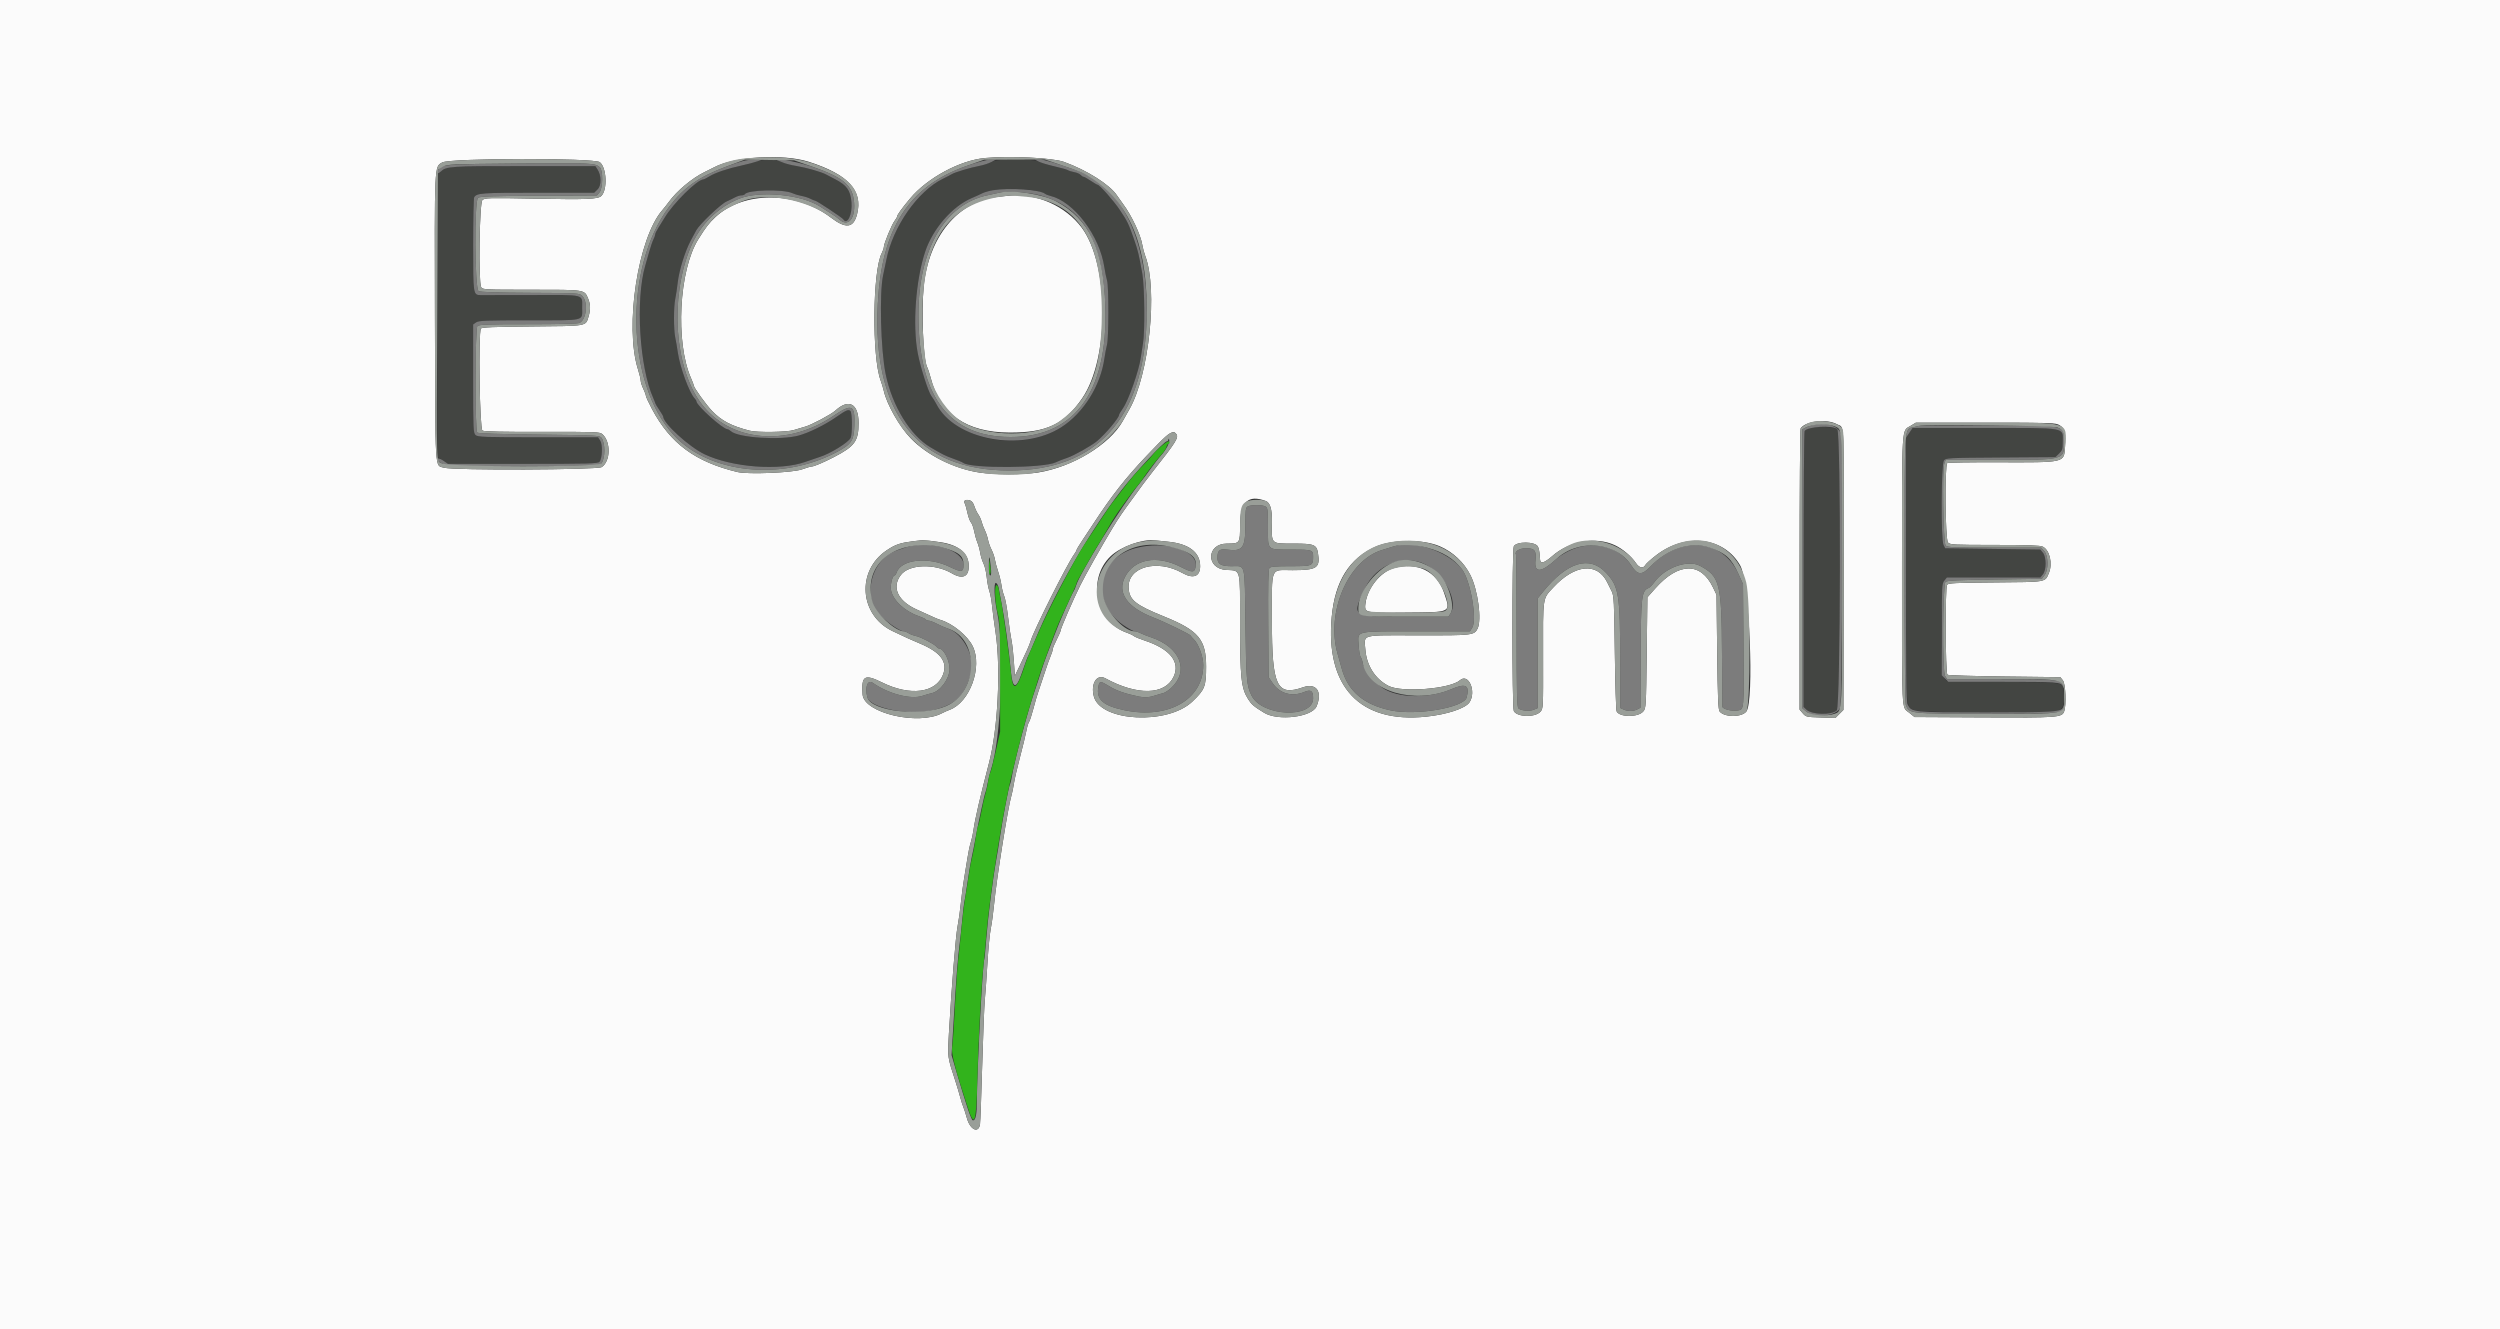 <svg id="svg" xmlns="http://www.w3.org/2000/svg" xmlns:xlink="http://www.w3.org/1999/xlink" width="400" height="212.65" viewBox="0, 0, 400,212.65"><rect x="0" y="0" width="400" height="212.65" fill="#333333" stroke="none"/><g id="svgg"><path id="path0" d="M121.128 25.819 C 120.673 25.989,119.572 26.285,118.683 26.477 C 116.451 26.959,114.450 27.632,113.508 28.216 C 113.071 28.487,112.636 28.708,112.540 28.708 C 111.574 28.708,107.699 32.542,106.326 34.856 C 106.034 35.349,105.579 36.085,105.316 36.493 C 105.053 36.900,104.837 37.349,104.837 37.490 C 104.836 37.631,104.713 37.985,104.563 38.278 C 104.413 38.570,104.115 39.431,103.901 40.191 C 103.687 40.952,103.386 42.004,103.233 42.531 C 101.652 47.975,102.317 58.801,104.536 63.722 C 104.702 64.090,104.838 64.444,104.838 64.508 C 104.838 64.573,105.125 65.051,105.476 65.570 C 105.827 66.090,106.114 66.577,106.114 66.653 C 106.114 67.722,110.240 71.490,112.706 72.673 C 117.114 74.788,124.765 75.366,128.879 73.894 C 129.750 73.582,130.750 73.240,131.100 73.134 C 132.820 72.614,135.843 70.740,136.114 70.027 C 136.393 69.292,136.361 66.058,136.072 65.769 C 135.759 65.456,135.410 65.603,133.793 66.729 C 131.989 67.984,129.458 69.232,127.787 69.688 C 124.897 70.478,118.109 70.046,116.951 68.999 C 116.762 68.827,116.518 68.684,116.411 68.681 C 115.641 68.657,111.430 64.877,111.430 64.210 C 111.430 64.116,111.307 63.912,111.156 63.758 C 110.292 62.872,108.786 58.762,108.445 56.361 C 108.337 55.596,108.155 54.540,108.041 54.014 C 107.775 52.788,107.773 49.089,108.037 47.847 C 108.149 47.321,108.329 46.124,108.437 45.189 C 108.661 43.244,109.607 40.190,110.501 38.523 C 110.837 37.897,111.245 37.138,111.408 36.835 C 111.909 35.903,115.320 32.654,116.217 32.254 C 116.684 32.045,117.319 31.736,117.630 31.567 C 117.940 31.398,118.389 31.260,118.627 31.260 C 118.866 31.260,119.113 31.175,119.177 31.072 C 119.613 30.366,125.301 30.240,126.777 30.904 C 127.167 31.079,127.840 31.282,128.274 31.356 C 128.708 31.429,129.330 31.628,129.656 31.798 C 129.983 31.969,130.331 32.109,130.431 32.109 C 130.668 32.111,134.772 34.835,134.935 35.098 C 135.552 36.097,136.414 34.273,136.235 32.347 C 136.055 30.412,135.494 29.638,133.546 28.634 C 133.020 28.363,132.398 28.037,132.164 27.911 C 131.433 27.516,129.050 26.838,127.197 26.497 C 126.220 26.318,125.286 26.059,125.121 25.923 C 124.649 25.531,122.082 25.464,121.128 25.819 M158.615 25.927 C 158.195 26.152,157.295 26.439,156.614 26.565 C 155.240 26.818,152.754 27.570,152.259 27.881 C 152.084 27.991,151.460 28.315,150.872 28.601 C 146.846 30.560,142.848 36.287,141.817 41.574 C 141.703 42.158,141.470 43.273,141.299 44.050 C 140.681 46.866,140.916 56.016,141.706 59.862 C 142.748 64.933,145.629 69.648,148.851 71.558 C 150.777 72.699,151.255 72.938,152.506 73.383 C 153.248 73.647,153.966 73.947,154.102 74.050 C 155.338 74.987,167.071 74.916,168.953 73.960 C 169.304 73.781,170.117 73.464,170.760 73.255 C 171.804 72.915,174.669 71.302,175.544 70.562 C 176.909 69.408,179.054 66.846,179.054 66.370 C 179.054 66.276,179.318 65.826,179.641 65.369 C 180.576 64.049,182.272 59.212,182.542 57.097 C 182.617 56.512,182.766 55.556,182.873 54.971 C 183.203 53.177,183.136 45.845,182.771 43.806 C 182.199 40.611,182.080 40.117,181.439 38.278 C 180.571 35.784,180.393 35.417,179.176 33.599 C 178.172 32.098,175.936 29.568,175.609 29.562 C 175.527 29.560,175.035 29.272,174.515 28.921 C 173.995 28.570,173.475 28.283,173.360 28.283 C 173.246 28.283,173.041 28.149,172.905 27.986 C 172.770 27.823,172.304 27.623,171.869 27.542 C 171.435 27.461,170.984 27.317,170.867 27.224 C 170.750 27.130,169.888 26.887,168.953 26.685 C 168.017 26.482,166.850 26.136,166.359 25.917 C 165.035 25.325,159.725 25.332,158.615 25.927 M71.521 26.795 C 71.267 26.897,70.812 27.195,70.511 27.458 L 69.963 27.934 69.963 50.506 L 69.963 73.077 70.832 73.646 L 71.702 74.216 83.672 74.216 C 94.335 74.216,95.672 74.179,95.921 73.879 C 96.373 73.334,96.447 71.127,96.033 70.496 L 95.684 69.963 86.046 69.963 C 76.979 69.963,76.387 69.940,76.056 69.574 C 75.741 69.225,75.704 68.286,75.704 60.548 L 75.704 51.911 76.177 51.580 C 76.585 51.295,77.756 51.249,84.676 51.249 C 93.854 51.249,93.142 51.419,93.142 49.229 C 93.142 47.024,93.793 47.187,85.102 47.209 C 80.927 47.220,77.256 47.224,76.942 47.219 C 75.699 47.197,75.704 47.231,75.708 39.166 C 75.709 35.110,75.781 31.686,75.867 31.558 C 76.317 30.883,77.002 30.835,86.014 30.835 L 95.075 30.835 95.625 30.285 C 96.250 29.660,96.233 28.068,95.589 27.086 L 95.259 26.582 83.621 26.595 C 77.220 26.602,71.775 26.692,71.521 26.795 M165.521 30.513 C 166.324 30.683,167.089 30.908,167.222 31.012 C 167.355 31.116,167.724 31.263,168.041 31.339 C 171.810 32.239,175.937 37.682,176.697 42.755 C 176.810 43.509,177.004 44.460,177.127 44.868 C 177.420 45.835,177.412 54.069,177.117 55.183 C 176.993 55.651,176.810 56.620,176.709 57.336 C 176.090 61.719,173.375 66.063,169.826 68.346 C 165.192 71.327,158.083 71.263,153.388 68.198 C 151.804 67.164,150.378 65.740,149.802 64.618 C 149.600 64.224,149.256 63.672,149.037 63.392 C 148.539 62.753,147.269 58.779,146.841 56.519 C 145.984 52.004,146.515 44.795,148.040 40.229 C 149.248 36.613,152.378 33.012,155.449 31.707 C 156.093 31.433,156.872 31.078,157.181 30.917 C 158.539 30.211,163.060 29.992,165.521 30.513 M289.427 68.488 C 289.137 68.609,288.828 68.823,288.739 68.963 C 288.649 69.104,288.575 79.095,288.573 91.167 L 288.570 113.115 289.032 113.546 C 289.905 114.359,293.028 114.439,293.878 113.670 C 294.491 113.115,294.571 69.168,293.960 68.660 C 293.526 68.299,290.182 68.172,289.427 68.488 M305.483 69.268 L 304.944 70.062 304.947 91.118 C 304.951 114.112,304.884 112.938,306.223 113.609 C 307.142 114.071,327.713 114.186,329.207 113.738 C 330.127 113.462,330.411 112.577,330.194 110.654 C 330.022 109.127,330.521 109.208,320.545 109.091 L 311.498 108.985 311.092 108.483 C 310.464 107.707,310.464 93.675,311.092 92.900 L 311.499 92.398 318.979 92.398 L 326.458 92.398 326.866 91.896 C 327.434 91.195,327.435 89.136,326.866 88.434 L 326.460 87.932 318.845 87.826 L 311.230 87.719 310.961 87.188 C 310.533 86.341,310.586 74.259,311.021 73.684 C 311.331 73.273,311.627 73.257,320.100 73.199 L 328.859 73.139 329.448 72.574 C 329.969 72.075,330.037 71.855,330.037 70.683 C 330.037 68.322,330.902 68.474,317.470 68.474 L 306.023 68.474 305.483 69.268 " stroke="none" fill="#434542" fill-rule="evenodd"></path><path id="path1" d="M0.000 106.326 L 0.000 212.653 200.000 212.653 L 400.000 212.653 400.000 106.326 L 400.000 0.000 200.000 0.000 L 0.000 0.000 0.000 106.326 M129.399 25.884 C 135.710 27.909,138.098 30.501,137.131 34.274 C 136.560 36.503,135.345 36.651,132.908 34.787 C 127.393 30.569,118.955 30.539,114.482 34.722 C 113.415 35.720,112.955 36.314,111.727 38.278 C 108.629 43.233,108.032 54.791,110.578 60.546 C 110.813 61.077,111.005 61.588,111.005 61.683 C 111.005 62.025,112.987 64.776,113.952 65.772 C 115.474 67.344,116.989 68.137,119.936 68.908 C 121.142 69.223,125.957 69.156,126.999 68.809 C 127.501 68.643,128.308 68.403,128.793 68.275 C 129.768 68.020,132.983 66.316,133.655 65.698 C 135.802 63.725,137.374 64.567,137.374 67.689 C 137.374 70.572,136.776 71.399,133.440 73.128 C 131.772 73.992,130.242 74.641,129.870 74.641 C 129.706 74.641,129.007 74.847,128.316 75.099 C 126.838 75.637,119.686 75.933,117.992 75.526 C 111.253 73.906,107.259 70.964,104.330 65.461 C 103.791 64.447,103.346 63.490,103.342 63.334 C 103.338 63.179,103.150 62.669,102.924 62.201 C 102.698 61.733,102.510 61.144,102.506 60.891 C 102.502 60.638,102.307 59.825,102.072 59.083 C 99.899 52.222,102.074 38.079,105.992 33.599 C 106.248 33.307,106.711 32.720,107.021 32.296 C 108.316 30.524,110.714 28.520,112.706 27.544 C 113.349 27.229,114.046 26.881,114.254 26.771 C 117.516 25.039,125.341 24.581,129.399 25.884 M170.229 25.902 C 173.861 27.204,177.608 29.573,178.706 31.260 C 178.897 31.552,179.339 32.174,179.689 32.642 C 181.059 34.474,182.520 37.587,182.781 39.234 C 182.855 39.702,183.061 40.468,183.239 40.936 C 185.285 46.317,183.869 59.986,180.694 65.497 C 180.391 66.023,179.905 66.885,179.615 67.411 C 177.576 71.103,171.575 74.736,166.082 75.604 C 163.788 75.966,159.072 75.971,156.725 75.614 C 152.695 75.001,148.332 72.830,145.734 70.145 C 143.913 68.263,141.881 64.687,141.400 62.520 C 141.309 62.111,141.082 61.362,140.895 60.857 C 139.484 57.042,139.607 43.317,141.077 40.510 C 141.261 40.159,141.412 39.712,141.413 39.516 C 141.415 38.986,142.685 35.909,143.143 35.325 C 143.362 35.046,143.541 34.729,143.541 34.620 C 143.541 34.386,144.339 33.287,145.626 31.748 C 148.359 28.484,153.561 25.669,157.576 25.284 C 161.510 24.907,168.390 25.243,170.229 25.902 M95.970 25.948 C 97.064 26.809,97.225 30.336,96.216 31.346 C 95.689 31.873,93.889 31.948,85.666 31.788 C 78.105 31.641,77.579 31.655,77.186 32.010 C 76.704 32.446,76.524 45.081,76.988 45.947 C 77.199 46.342,77.514 46.358,85.021 46.358 C 93.699 46.358,93.494 46.326,94.102 47.781 C 94.481 48.689,94.502 49.536,94.173 50.636 C 93.697 52.223,94.076 52.156,85.131 52.234 C 78.945 52.288,77.078 52.366,76.946 52.574 C 76.511 53.260,76.743 68.659,77.192 68.899 C 77.475 69.051,80.650 69.118,86.780 69.103 C 95.369 69.082,95.971 69.105,96.380 69.468 C 97.762 70.699,97.697 73.803,96.271 74.737 C 95.582 75.189,72.524 75.278,71.046 74.835 C 69.538 74.383,69.650 76.205,69.586 50.991 C 69.523 25.956,69.487 26.728,70.757 25.992 C 71.970 25.289,95.080 25.248,95.970 25.948 M159.518 31.515 C 153.236 32.213,148.567 37.933,147.794 45.877 C 147.403 49.895,147.718 57.500,148.325 58.692 C 148.474 58.985,148.743 59.798,148.923 60.500 C 150.399 66.260,154.635 69.190,161.510 69.208 C 167.479 69.224,170.304 67.895,173.149 63.731 C 177.527 57.325,177.493 42.372,173.087 36.441 C 170.525 32.991,165.928 30.924,161.632 31.288 C 161.448 31.304,160.497 31.406,159.518 31.515 M293.917 67.879 C 295.163 68.579,295.052 66.047,294.995 92.467 L 294.949 113.589 294.309 114.230 L 293.669 114.870 291.313 114.798 C 289.035 114.729,288.941 114.706,288.445 114.130 L 287.932 113.533 287.935 91.163 C 287.937 78.860,288.009 68.686,288.095 68.554 C 288.875 67.361,292.290 66.965,293.917 67.879 M329.547 68.040 C 330.368 68.540,330.565 69.333,330.409 71.512 C 330.226 74.066,330.514 74.000,319.597 73.964 C 315.316 73.949,311.704 74.006,311.569 74.089 C 311.132 74.360,311.232 86.309,311.676 86.799 C 312.003 87.161,312.523 87.188,319.172 87.191 C 324.499 87.193,326.451 87.262,326.847 87.463 C 327.957 88.023,328.453 90.174,327.822 91.685 C 327.198 93.178,327.536 93.119,319.229 93.187 C 312.843 93.239,311.703 93.296,311.532 93.567 C 311.207 94.081,311.262 107.750,311.590 107.962 C 311.736 108.057,315.859 108.182,320.753 108.240 L 329.650 108.347 330.056 108.849 C 330.512 109.411,330.650 112.823,330.259 113.851 C 329.898 114.800,329.182 114.852,317.335 114.787 L 306.326 114.726 305.442 114.015 C 304.230 113.040,304.312 114.712,304.317 91.015 C 304.322 67.458,304.226 69.026,305.712 68.126 L 306.539 67.626 317.703 67.625 C 328.395 67.625,328.896 67.643,329.547 68.040 M188.189 69.421 C 188.648 69.973,188.206 70.682,184.425 75.464 C 183.812 76.240,183.143 77.113,182.938 77.406 C 182.732 77.698,182.036 78.655,181.390 79.532 C 179.564 82.013,179.023 82.806,177.951 84.581 C 176.272 87.359,173.665 91.989,172.830 93.674 C 171.686 95.981,169.701 100.560,169.695 100.904 C 169.693 101.021,169.406 101.680,169.056 102.369 C 168.707 103.058,168.421 103.761,168.421 103.932 C 168.421 104.102,168.285 104.543,168.118 104.912 C 167.952 105.281,167.473 106.635,167.055 107.921 C 166.637 109.208,166.191 110.548,166.063 110.898 C 165.935 111.249,165.609 112.377,165.339 113.404 C 165.069 114.431,164.754 115.387,164.640 115.530 C 164.525 115.673,164.335 116.316,164.217 116.959 C 164.099 117.602,163.647 119.468,163.212 121.106 C 162.778 122.743,162.336 124.657,162.229 125.359 C 162.123 126.061,161.946 126.922,161.835 127.273 C 161.315 128.925,159.436 140.705,159.055 144.710 C 158.932 145.997,158.697 147.719,158.533 148.538 C 158.368 149.357,158.126 151.845,157.994 154.067 C 157.863 156.289,157.676 158.921,157.579 159.915 C 157.481 160.909,157.291 165.646,157.155 170.441 C 157.019 175.237,156.862 179.476,156.805 179.862 C 156.577 181.410,155.220 180.786,154.699 178.893 C 154.514 178.221,154.261 177.432,154.136 177.140 C 154.011 176.847,153.782 176.130,153.627 175.545 C 153.472 174.960,153.159 173.907,152.931 173.206 C 151.568 169.011,151.601 169.243,151.817 165.444 C 152.243 157.967,152.907 149.743,153.209 148.219 C 153.383 147.342,153.624 145.619,153.744 144.391 C 153.865 143.163,154.102 141.393,154.270 140.457 C 154.439 139.522,154.678 138.064,154.802 137.217 C 154.926 136.371,155.160 135.270,155.323 134.772 C 155.486 134.273,155.680 133.386,155.754 132.802 C 155.951 131.247,156.855 127.342,158.241 122.063 C 159.657 116.672,160.148 106.967,159.296 101.256 C 159.057 99.659,158.798 97.682,158.719 96.863 C 158.640 96.045,158.448 95.010,158.293 94.563 C 158.137 94.117,157.947 93.112,157.870 92.330 C 157.793 91.549,157.563 90.574,157.359 90.165 C 157.155 89.755,156.919 88.990,156.833 88.464 C 156.748 87.937,156.539 87.172,156.369 86.762 C 156.199 86.353,155.970 85.546,155.859 84.970 C 155.749 84.393,155.519 83.767,155.348 83.579 C 155.178 83.390,154.928 82.714,154.793 82.075 C 154.658 81.437,154.463 80.753,154.360 80.555 C 154.121 80.099,154.455 79.875,155.126 80.044 C 155.470 80.130,155.710 80.421,155.888 80.967 C 156.030 81.406,156.318 82.010,156.528 82.310 C 156.738 82.609,156.977 83.135,157.060 83.479 C 157.143 83.823,157.376 84.439,157.577 84.848 C 157.779 85.258,158.005 85.933,158.081 86.349 C 158.156 86.765,158.407 87.477,158.639 87.932 C 158.871 88.387,159.116 89.099,159.184 89.515 C 159.251 89.931,159.485 90.797,159.703 91.441 C 159.921 92.084,160.160 93.069,160.234 93.629 C 160.308 94.189,160.509 94.983,160.681 95.394 C 160.852 95.804,161.130 97.312,161.297 98.745 C 161.465 100.177,161.709 101.848,161.840 102.457 C 161.970 103.066,162.145 104.593,162.227 105.850 L 162.377 108.134 163.197 106.433 C 164.223 104.305,164.718 103.177,164.917 102.512 C 165.437 100.778,170.717 90.278,171.877 88.672 C 172.081 88.388,172.249 88.085,172.249 87.997 C 172.249 87.910,172.715 87.142,173.285 86.290 C 173.855 85.439,174.665 84.216,175.085 83.573 C 177.867 79.314,180.141 76.422,183.413 72.978 C 186.528 69.699,187.074 69.220,187.800 69.129 C 187.873 69.120,188.048 69.251,188.189 69.421 M202.517 80.157 C 203.230 80.428,203.543 81.486,203.507 83.511 C 203.444 87.140,203.277 86.975,207.009 86.975 C 210.238 86.975,210.659 87.142,210.878 88.505 C 211.256 90.870,210.720 91.228,206.802 91.228 C 203.173 91.228,203.509 90.398,203.509 99.368 C 203.509 109.803,204.280 111.445,208.488 109.966 C 210.610 109.220,211.633 110.663,210.650 113.015 C 209.931 114.737,204.490 115.405,202.264 114.044 C 200.605 113.030,200.255 112.732,199.697 111.855 C 198.586 110.111,198.405 108.406,198.405 99.693 C 198.405 90.701,198.568 91.330,196.197 91.187 C 192.906 90.987,193.015 86.975,196.311 86.975 C 198.385 86.975,198.405 86.947,198.408 84.044 C 198.413 80.312,199.707 79.088,202.517 80.157 M150.473 86.754 C 153.159 87.137,154.804 88.380,154.975 90.154 C 155.172 92.207,154.145 92.814,152.302 91.734 C 149.551 90.121,145.445 90.260,144.125 92.009 C 142.646 93.972,143.626 96.126,146.624 97.500 C 149.664 98.894,150.020 99.050,150.478 99.186 C 152.440 99.769,154.821 101.719,155.643 103.416 C 157.238 106.711,155.177 112.376,151.949 113.568 C 151.593 113.700,151.049 113.942,150.740 114.106 C 146.927 116.132,138.216 114.082,138.011 111.110 C 137.802 108.095,138.302 107.792,141.156 109.202 C 145.636 111.417,149.758 110.880,150.883 107.936 C 151.662 105.896,150.515 104.360,147.156 102.948 C 145.620 102.302,145.099 102.066,142.812 100.977 C 137.483 98.441,136.973 91.322,141.884 88.043 C 143.287 87.106,144.007 86.862,146.207 86.581 C 147.739 86.386,147.950 86.394,150.473 86.754 M186.816 86.663 C 190.195 86.979,192.026 88.356,192.026 90.582 C 192.026 92.246,190.933 92.666,189.181 91.676 C 185.122 89.384,180.365 90.717,180.580 94.087 C 180.702 96.011,181.675 96.790,186.284 98.656 C 191.774 100.879,192.982 102.323,192.982 106.661 C 192.982 109.822,192.777 110.343,190.786 112.243 C 186.822 116.023,176.104 115.480,175.017 111.444 C 174.470 109.411,175.482 107.781,176.833 108.520 C 181.952 111.317,186.382 111.226,187.771 108.296 C 188.893 105.927,187.209 103.818,183.125 102.481 C 182.348 102.227,181.568 101.901,181.393 101.757 C 181.217 101.613,180.768 101.393,180.394 101.268 C 175.355 99.579,173.846 92.693,177.706 88.995 C 179.302 87.465,182.837 86.199,184.795 86.454 C 185.088 86.493,185.997 86.587,186.816 86.663 M230.335 87.390 C 232.438 88.281,234.231 89.964,235.267 92.018 C 236.474 94.411,237.110 99.195,236.407 100.585 C 235.872 101.644,235.579 101.677,226.927 101.656 C 217.562 101.633,218.269 101.445,218.455 103.899 C 218.651 106.493,220.023 108.647,222.181 109.751 C 224.314 110.841,232.019 110.228,233.589 108.844 C 234.957 107.636,236.259 110.629,235.121 112.366 C 234.482 113.341,231.546 114.315,228.183 114.666 C 217.593 115.773,212.039 109.899,213.075 98.684 C 213.601 92.982,215.860 89.372,220.088 87.479 C 222.741 86.290,227.640 86.248,230.335 87.390 M258.380 87.233 C 259.625 87.816,261.006 88.991,261.763 90.112 C 262.283 90.882,262.926 91.009,263.249 90.406 C 263.366 90.188,264.159 89.475,265.011 88.822 C 269.764 85.182,275.896 85.951,278.448 90.507 C 279.904 93.108,280.700 112.207,279.420 113.835 C 278.666 114.793,275.938 114.797,275.144 113.842 C 274.912 113.563,274.832 111.643,274.747 104.327 L 274.641 95.162 274.082 93.993 C 272.126 89.898,268.570 89.952,264.859 94.132 L 263.583 95.570 263.477 104.440 C 263.372 113.176,263.364 113.319,262.907 113.844 C 262.076 114.799,259.133 114.783,258.661 113.820 C 258.561 113.617,258.430 109.383,258.369 104.413 C 258.270 96.325,258.219 95.297,257.882 94.631 C 257.675 94.221,257.342 93.555,257.142 93.150 C 255.551 89.930,251.965 90.281,248.528 93.993 C 246.790 95.871,246.875 95.290,246.898 105.129 C 246.917 113.364,246.915 113.396,246.449 113.892 C 245.569 114.829,242.733 114.743,242.208 113.763 C 241.914 113.213,241.911 87.961,242.206 87.411 C 242.643 86.595,245.624 86.623,246.065 87.448 C 246.189 87.681,246.318 88.268,246.351 88.752 C 246.433 89.982,246.420 89.952,246.867 89.952 C 247.088 89.952,247.734 89.535,248.302 89.025 C 251.043 86.564,255.324 85.803,258.380 87.233 M222.998 90.899 C 220.907 91.499,218.829 94.046,218.493 96.423 C 218.257 98.086,218.179 98.066,224.880 98.010 C 232.374 97.947,232.124 98.077,231.041 94.823 C 229.904 91.409,226.688 89.840,222.998 90.899 " stroke="none" fill="#fbfbfb" fill-rule="evenodd"></path><path id="path2" d="M116.215 26.656 C 111.826 28.287,109.383 30.004,107.059 33.093 C 99.776 42.769,100.136 61.285,107.767 69.578 C 113.460 75.764,124.967 77.004,133.779 72.382 C 136.243 71.089,136.616 70.537,136.702 68.064 C 136.817 64.730,136.340 64.520,133.310 66.568 C 125.900 71.574,116.778 70.699,112.177 64.540 C 107.899 58.813,107.138 47.663,110.475 39.599 C 111.963 36.004,114.854 33.123,118.342 31.764 C 121.655 30.472,128.266 31.129,131.207 33.043 C 131.616 33.309,132.382 33.795,132.908 34.122 C 133.434 34.449,134.070 34.903,134.320 35.130 C 135.694 36.377,136.886 34.975,136.657 32.382 C 136.412 29.610,134.978 28.402,129.825 26.629 C 127.596 25.862,122.505 24.943,124.402 25.650 C 124.577 25.716,125.008 25.893,125.359 26.045 C 125.710 26.197,126.667 26.432,127.485 26.568 C 129.032 26.825,131.426 27.512,132.164 27.911 C 132.398 28.037,133.020 28.363,133.546 28.634 C 135.494 29.638,136.055 30.412,136.235 32.347 C 136.414 34.273,135.552 36.097,134.935 35.098 C 134.772 34.835,130.668 32.111,130.431 32.109 C 130.331 32.109,129.983 31.969,129.656 31.798 C 129.330 31.628,128.708 31.429,128.274 31.356 C 127.840 31.282,127.167 31.079,126.777 30.904 C 125.301 30.240,119.613 30.366,119.177 31.072 C 119.113 31.175,118.866 31.260,118.627 31.260 C 118.389 31.260,117.940 31.398,117.630 31.567 C 117.319 31.736,116.684 32.045,116.217 32.254 C 115.320 32.654,111.909 35.903,111.408 36.835 C 111.245 37.138,110.837 37.897,110.501 38.523 C 109.607 40.190,108.661 43.244,108.437 45.189 C 108.329 46.124,108.149 47.321,108.037 47.847 C 107.773 49.089,107.775 52.788,108.041 54.014 C 108.155 54.540,108.337 55.596,108.445 56.361 C 108.786 58.762,110.292 62.872,111.156 63.758 C 111.307 63.912,111.430 64.116,111.430 64.210 C 111.430 64.877,115.641 68.657,116.411 68.681 C 116.518 68.684,116.762 68.827,116.951 68.999 C 118.109 70.046,124.897 70.478,127.787 69.688 C 129.458 69.232,131.989 67.984,133.793 66.729 C 135.410 65.603,135.759 65.456,136.072 65.769 C 136.361 66.058,136.393 69.292,136.114 70.027 C 135.843 70.740,132.820 72.614,131.100 73.134 C 130.750 73.240,129.750 73.582,128.879 73.894 C 124.765 75.366,117.114 74.788,112.706 72.673 C 110.240 71.490,106.114 67.722,106.114 66.653 C 106.114 66.577,105.827 66.090,105.476 65.570 C 105.125 65.051,104.838 64.573,104.838 64.508 C 104.838 64.444,104.702 64.090,104.536 63.722 C 102.317 58.801,101.652 47.975,103.233 42.531 C 103.386 42.004,103.687 40.952,103.901 40.191 C 104.115 39.431,104.413 38.570,104.563 38.278 C 104.713 37.985,104.836 37.631,104.837 37.490 C 104.837 37.349,105.053 36.900,105.316 36.493 C 105.579 36.085,106.034 35.349,106.326 34.856 C 107.699 32.542,111.574 28.708,112.540 28.708 C 112.636 28.708,113.071 28.487,113.508 28.216 C 114.450 27.632,116.451 26.959,118.683 26.477 C 119.572 26.285,120.673 25.994,121.128 25.832 L 121.956 25.537 120.574 25.543 C 119.441 25.548,118.656 25.749,116.215 26.656 M154.599 26.572 C 145.367 29.844,141.058 36.552,140.447 48.604 C 139.559 66.135,146.774 75.279,161.494 75.279 C 175.435 75.279,182.990 67.012,183.456 51.249 C 183.824 38.818,179.741 29.943,172.456 27.335 C 168.956 26.082,167.062 25.519,166.359 25.520 L 165.550 25.521 166.188 25.854 C 166.539 26.037,167.687 26.384,168.740 26.623 C 169.793 26.863,170.750 27.135,170.867 27.227 C 170.984 27.319,171.435 27.461,171.869 27.542 C 172.304 27.623,172.770 27.823,172.905 27.986 C 173.041 28.149,173.246 28.283,173.360 28.283 C 173.475 28.283,173.995 28.570,174.515 28.921 C 175.035 29.272,175.527 29.560,175.609 29.562 C 175.936 29.568,178.172 32.098,179.176 33.599 C 180.393 35.417,180.571 35.784,181.439 38.278 C 182.080 40.117,182.199 40.611,182.771 43.806 C 183.136 45.845,183.203 53.177,182.873 54.971 C 182.766 55.556,182.617 56.512,182.542 57.097 C 182.272 59.212,180.576 64.049,179.641 65.369 C 179.318 65.826,179.054 66.276,179.054 66.370 C 179.054 66.846,176.909 69.408,175.544 70.562 C 174.669 71.302,171.804 72.915,170.760 73.255 C 170.117 73.464,169.304 73.781,168.953 73.960 C 167.071 74.916,155.338 74.987,154.102 74.050 C 153.966 73.947,153.248 73.647,152.506 73.383 C 151.255 72.938,150.777 72.699,148.851 71.558 C 145.629 69.648,142.748 64.933,141.706 59.862 C 140.916 56.016,140.681 46.866,141.299 44.050 C 141.470 43.273,141.703 42.158,141.817 41.574 C 142.848 36.287,146.846 30.560,150.872 28.601 C 151.460 28.315,152.084 27.991,152.259 27.881 C 152.754 27.570,155.240 26.818,156.614 26.565 C 157.295 26.439,158.195 26.152,158.615 25.927 L 159.377 25.518 158.423 25.537 C 157.867 25.547,156.271 25.980,154.599 26.572 M83.147 26.156 C 70.776 26.270,70.433 26.301,70.032 27.346 C 69.837 27.853,70.063 27.887,70.558 27.427 C 71.434 26.611,71.884 26.582,83.688 26.582 L 95.259 26.582 95.589 27.086 C 96.233 28.068,96.250 29.660,95.625 30.285 L 95.075 30.835 86.014 30.835 C 77.002 30.835,76.317 30.883,75.867 31.558 C 75.781 31.686,75.709 35.110,75.708 39.166 C 75.704 47.231,75.699 47.197,76.942 47.219 C 77.256 47.224,80.927 47.220,85.102 47.209 C 93.793 47.187,93.142 47.024,93.142 49.229 C 93.142 51.419,93.854 51.249,84.676 51.249 C 77.756 51.249,76.585 51.295,76.177 51.580 L 75.704 51.911 75.704 60.585 C 75.704 68.718,75.729 69.281,76.093 69.611 C 76.443 69.927,77.448 69.963,86.083 69.963 L 95.684 69.963 96.033 70.496 C 96.447 71.127,96.373 73.334,95.921 73.879 C 95.672 74.179,94.334 74.216,83.662 74.216 L 71.683 74.216 70.880 73.671 C 70.058 73.113,69.551 73.324,70.313 73.907 C 71.217 74.599,72.269 74.652,84.110 74.593 C 95.320 74.538,95.956 74.514,96.227 74.143 C 96.863 73.273,96.863 70.906,96.227 70.036 C 95.959 69.668,95.350 69.637,86.258 69.537 C 80.033 69.469,76.498 69.353,76.357 69.212 C 75.979 68.834,76.006 52.557,76.385 52.179 C 76.639 51.925,77.998 51.874,84.512 51.876 C 89.381 51.878,92.486 51.798,92.736 51.664 C 93.861 51.062,94.123 48.308,93.148 47.333 C 92.716 46.902,92.500 46.889,84.859 46.853 C 79.581 46.828,76.868 46.738,76.571 46.580 C 75.954 46.250,75.870 32.166,76.481 31.658 C 76.766 31.422,78.622 31.357,86.171 31.319 L 95.509 31.272 95.913 30.788 C 96.480 30.108,96.513 27.231,95.960 26.748 C 95.197 26.083,94.526 26.052,83.147 26.156 M158.882 30.436 C 158.255 30.540,157.490 30.757,157.181 30.917 C 156.872 31.078,156.093 31.433,155.449 31.707 C 152.378 33.012,149.248 36.613,148.040 40.229 C 146.515 44.795,145.984 52.004,146.841 56.519 C 147.269 58.779,148.539 62.753,149.037 63.392 C 149.256 63.672,149.600 64.224,149.802 64.618 C 152.780 70.422,163.497 72.417,169.826 68.346 C 173.375 66.063,176.090 61.719,176.709 57.336 C 176.810 56.620,176.993 55.651,177.117 55.183 C 177.412 54.069,177.420 45.835,177.127 44.868 C 177.004 44.460,176.810 43.509,176.697 42.755 C 175.937 37.682,171.810 32.239,168.041 31.339 C 167.724 31.263,167.355 31.116,167.222 31.012 C 166.362 30.338,161.495 30.001,158.882 30.436 M166.327 31.232 C 173.256 33.044,176.513 38.547,176.854 49.016 C 177.311 63.082,171.622 70.416,160.659 69.895 C 151.495 69.459,146.962 63.013,146.948 50.399 C 146.937 39.924,151.144 32.657,158.043 31.233 C 158.663 31.105,159.506 30.920,159.915 30.822 C 161.079 30.542,164.534 30.763,166.327 31.232 M289.952 68.021 C 289.601 68.113,289.099 68.303,288.836 68.445 L 288.357 68.702 288.357 91.004 L 288.357 113.306 289.012 113.857 C 290.337 114.972,293.873 114.573,294.428 113.246 C 294.753 112.468,294.913 71.947,294.600 69.663 C 294.400 68.204,292.212 67.431,289.952 68.021 M306.964 68.152 C 306.847 68.192,306.496 68.280,306.184 68.349 C 304.651 68.686,304.732 67.421,304.732 91.080 C 304.732 103.571,304.812 112.466,304.929 112.772 C 305.473 114.204,305.389 114.195,317.792 114.195 C 329.957 114.195,330.288 114.165,330.221 113.073 C 330.193 112.616,330.189 112.615,330.104 113.048 C 329.933 113.913,329.017 113.982,317.679 113.982 C 305.934 113.981,305.849 113.972,305.216 112.706 C 305.009 112.292,304.950 107.525,304.947 91.118 L 304.944 70.062 305.483 69.268 L 306.023 68.474 317.470 68.474 C 330.902 68.474,330.037 68.322,330.037 70.683 C 330.037 71.855,329.969 72.075,329.448 72.574 L 328.859 73.139 320.100 73.199 C 311.627 73.257,311.331 73.273,311.021 73.684 C 310.586 74.259,310.533 86.341,310.961 87.188 L 311.230 87.719 318.845 87.826 L 326.460 87.932 326.866 88.434 C 327.435 89.136,327.434 91.195,326.866 91.896 L 326.458 92.398 318.979 92.398 L 311.499 92.398 311.092 92.900 C 310.710 93.372,310.686 93.831,310.686 100.724 L 310.686 108.047 311.208 108.569 L 311.730 109.091 320.113 109.091 C 329.192 109.091,329.767 109.133,330.042 109.812 C 330.151 110.083,330.227 110.134,330.233 109.942 C 330.271 108.763,329.495 108.666,320.016 108.666 L 311.546 108.666 311.212 108.155 C 310.761 107.467,310.825 93.555,311.281 93.099 C 311.493 92.887,313.318 92.798,319.126 92.717 L 326.696 92.610 327.144 92.010 C 327.796 91.135,327.740 88.868,327.047 88.131 L 326.561 87.613 319.075 87.613 C 312.374 87.613,311.558 87.576,311.297 87.262 C 310.924 86.813,310.740 75.085,311.092 74.161 L 311.313 73.578 319.846 73.578 C 330.367 73.578,330.255 73.608,330.247 70.746 C 330.240 67.946,330.796 68.065,317.774 68.073 C 311.946 68.077,307.081 68.112,306.964 68.152 M293.960 68.660 C 294.571 69.168,294.491 113.115,293.878 113.670 C 293.028 114.439,289.905 114.359,289.032 113.546 L 288.570 113.115 288.573 91.167 C 288.575 79.095,288.649 69.104,288.739 68.963 C 289.196 68.245,293.182 68.013,293.960 68.660 M199.628 81.038 C 199.304 81.227,199.256 81.611,199.256 84.022 C 199.256 87.698,198.814 88.281,196.288 87.933 C 195.121 87.773,194.790 88.068,194.790 89.267 C 194.790 90.258,195.352 90.590,197.040 90.593 C 199.337 90.598,199.133 89.747,199.268 99.886 C 199.386 108.820,199.458 109.665,200.231 111.261 C 201.868 114.641,210.101 115.036,210.101 111.734 C 210.101 110.524,209.750 110.268,208.695 110.711 C 206.727 111.536,204.760 110.987,203.615 109.292 L 202.977 108.347 202.917 99.764 C 202.873 93.508,202.923 91.102,203.103 90.886 C 203.292 90.658,204.067 90.590,206.504 90.590 C 210.034 90.590,210.101 90.561,210.101 89.022 C 210.101 87.981,209.943 87.932,206.572 87.932 C 202.644 87.932,202.871 88.155,202.871 84.298 C 202.871 81.501,202.837 81.230,202.459 81.028 C 201.935 80.748,200.115 80.754,199.628 81.038 M145.029 87.548 C 142.709 88.292,142.186 88.563,141.243 89.509 C 139.098 91.661,138.615 95.776,140.269 97.818 C 141.393 99.206,143.865 101.010,144.642 101.010 C 144.803 101.010,145.123 101.141,145.354 101.302 C 145.585 101.462,146.108 101.666,146.518 101.753 C 147.366 101.935,149.483 103.036,149.837 103.479 C 149.967 103.642,150.166 103.775,150.279 103.775 C 150.984 103.775,151.944 105.680,151.929 107.051 C 151.912 108.616,150.426 110.621,149.070 110.908 C 148.777 110.969,148.086 111.169,147.533 111.351 C 145.714 111.950,142.119 110.998,139.671 109.270 C 138.814 108.665,138.335 109.915,138.782 111.585 C 139.239 113.288,145.474 114.530,149.156 113.651 C 152.870 112.765,154.244 111.475,155.342 107.844 C 156.116 105.282,154.140 101.370,151.668 100.570 C 151.233 100.429,150.447 100.088,149.922 99.812 C 149.397 99.535,148.804 99.309,148.605 99.309 C 148.407 99.309,148.191 99.222,148.125 99.116 C 148.059 99.010,147.565 98.773,147.025 98.589 C 144.733 97.808,142.816 95.998,142.551 94.364 C 142.425 93.586,142.798 92.079,143.118 92.079 C 143.218 92.079,143.359 91.892,143.431 91.664 C 144.119 89.496,148.484 89.005,151.967 90.703 C 153.863 91.627,154.176 91.574,154.166 90.331 C 154.148 87.993,148.760 86.352,145.029 87.548 M181.681 87.700 C 175.451 89.374,174.335 96.276,179.694 99.992 C 180.502 100.552,181.334 101.011,181.544 101.011 C 181.753 101.012,182.177 101.144,182.485 101.305 C 182.794 101.466,183.551 101.766,184.169 101.971 C 188.857 103.528,190.359 107.357,187.359 110.103 C 186.943 110.484,186.364 110.850,186.071 110.917 C 185.779 110.984,185.300 111.121,185.008 111.221 C 183.952 111.583,183.183 111.648,182.243 111.455 C 180.064 111.006,178.668 110.524,177.533 109.828 C 176.034 108.908,175.917 108.911,175.738 109.867 C 175.355 111.906,176.469 112.914,179.904 113.635 C 186.930 115.108,192.520 111.917,192.526 106.429 C 192.528 105.062,191.753 102.977,190.975 102.252 C 190.758 102.050,190.547 101.804,190.505 101.706 C 190.408 101.473,186.382 99.518,184.476 98.779 C 180.353 97.179,178.717 94.844,179.979 92.355 C 181.463 89.425,185.100 88.751,188.905 90.701 C 190.771 91.656,191.115 91.655,191.296 90.692 C 191.787 88.074,186.458 86.416,181.681 87.700 M223.073 87.399 C 222.780 87.496,221.908 87.767,221.133 88.000 C 215.690 89.639,212.107 98.009,214.017 104.625 C 214.203 105.268,214.499 106.326,214.675 106.976 C 215.657 110.597,218.203 112.762,222.548 113.667 C 226.647 114.522,234.261 113.212,234.670 111.581 C 235.165 109.611,234.544 109.278,232.217 110.266 C 228.551 111.821,223.630 111.725,221.190 110.052 C 219.876 109.151,218.222 107.083,218.050 106.127 C 217.975 105.710,217.814 105.245,217.693 105.092 C 217.572 104.939,217.428 104.056,217.375 103.130 C 217.244 100.878,216.655 101.010,226.803 101.010 L 235.184 101.010 235.536 100.474 C 236.381 99.184,235.294 92.892,233.914 91.082 C 231.759 88.256,226.180 86.361,223.073 87.399 M251.568 87.903 C 250.691 88.270,249.591 88.921,249.123 89.350 C 246.587 91.675,245.454 91.773,245.674 89.646 C 245.835 88.081,245.550 87.719,244.152 87.719 C 243.118 87.719,242.269 88.253,242.559 88.721 C 242.612 88.807,242.657 94.328,242.658 100.989 C 242.661 110.906,242.714 113.143,242.949 113.338 C 243.419 113.728,244.708 113.844,245.398 113.558 L 246.039 113.292 246.039 104.512 L 246.039 95.732 246.871 94.703 C 250.766 89.882,254.361 88.812,257.006 91.688 C 259.022 93.880,259.220 95.123,259.229 105.693 L 259.236 113.281 259.772 113.525 C 260.464 113.841,261.325 113.831,261.966 113.500 L 262.476 113.238 262.509 104.625 C 262.546 95.399,262.655 94.507,263.803 94.067 C 263.972 94.002,264.389 93.570,264.729 93.107 C 266.425 90.801,270.058 89.507,271.983 90.523 C 275.174 92.208,275.456 93.315,275.516 104.413 C 275.541 109.032,275.570 112.928,275.580 113.070 C 275.607 113.457,277.153 113.844,278.021 113.681 C 279.070 113.484,279.038 113.847,278.956 103.013 L 278.884 93.461 278.145 91.817 C 275.622 86.205,268.855 85.639,264.080 90.641 C 262.697 92.089,262.015 92.058,261.030 90.500 C 259.158 87.539,255.100 86.425,251.568 87.903 M228.070 90.307 C 231.113 91.882,233.349 96.220,232.100 98.125 L 231.743 98.671 224.871 98.671 C 216.144 98.671,216.204 98.714,218.447 94.042 C 220.230 90.329,224.735 88.581,228.070 90.307 M156.576 166.082 C 156.576 166.725,156.616 166.988,156.665 166.667 C 156.714 166.345,156.714 165.819,156.665 165.497 C 156.616 165.175,156.576 165.439,156.576 166.082 " stroke="none" fill="#7c7c7c" fill-rule="evenodd"></path><path id="path3" d="M119.617 25.306 C 117.666 25.452,115.757 25.973,114.254 26.771 C 114.046 26.881,113.349 27.229,112.706 27.544 C 110.714 28.520,108.316 30.524,107.021 32.296 C 106.711 32.720,106.248 33.307,105.992 33.599 C 102.074 38.079,99.899 52.222,102.072 59.083 C 102.307 59.825,102.502 60.638,102.506 60.891 C 102.510 61.144,102.698 61.733,102.924 62.201 C 103.150 62.669,103.338 63.179,103.342 63.334 C 103.346 63.490,103.791 64.447,104.330 65.461 C 107.259 70.964,111.253 73.906,117.992 75.526 C 119.686 75.933,126.838 75.637,128.316 75.099 C 129.007 74.847,129.706 74.641,129.870 74.641 C 130.242 74.641,131.772 73.992,133.440 73.128 C 136.776 71.399,137.374 70.572,137.374 67.689 C 137.374 64.567,135.802 63.725,133.655 65.698 C 132.983 66.316,129.768 68.020,128.793 68.275 C 128.308 68.403,127.501 68.643,126.999 68.809 C 125.957 69.156,121.142 69.223,119.936 68.908 C 116.989 68.137,115.474 67.344,113.952 65.772 C 112.987 64.776,111.005 62.025,111.005 61.683 C 111.005 61.588,110.813 61.077,110.578 60.546 C 108.032 54.791,108.629 43.233,111.727 38.278 C 113.939 34.740,114.956 33.863,118.739 32.226 C 122.311 30.680,129.156 31.917,132.908 34.787 C 135.345 36.651,136.560 36.503,137.131 34.274 C 137.905 31.254,136.605 29.067,133.014 27.346 C 128.885 25.368,125.562 24.862,119.617 25.306 M157.576 25.284 C 153.561 25.669,148.359 28.484,145.626 31.748 C 144.339 33.287,143.541 34.386,143.541 34.620 C 143.541 34.729,143.362 35.046,143.143 35.325 C 142.685 35.909,141.415 38.986,141.413 39.516 C 141.412 39.712,141.261 40.159,141.077 40.510 C 139.607 43.317,139.484 57.042,140.895 60.857 C 141.082 61.362,141.309 62.111,141.400 62.520 C 141.679 63.777,142.598 65.758,143.766 67.624 C 146.311 71.685,151.358 74.798,156.725 75.614 C 164.959 76.867,172.482 74.824,177.422 69.995 C 178.337 69.100,179.324 67.937,179.615 67.411 C 179.905 66.885,180.391 66.023,180.694 65.497 C 183.869 59.986,185.285 46.317,183.239 40.936 C 183.061 40.468,182.855 39.702,182.781 39.234 C 182.520 37.587,181.059 34.474,179.689 32.642 C 179.339 32.174,178.897 31.552,178.706 31.260 C 177.608 29.573,173.861 27.204,170.229 25.902 C 168.390 25.243,161.510 24.907,157.576 25.284 M70.757 25.992 C 69.487 26.728,69.523 25.956,69.586 50.991 C 69.650 76.205,69.538 74.383,71.046 74.835 C 72.524 75.278,95.582 75.189,96.271 74.737 C 97.697 73.803,97.762 70.699,96.380 69.468 C 95.971 69.105,95.369 69.082,86.780 69.103 C 80.650 69.118,77.475 69.051,77.192 68.899 C 76.743 68.659,76.511 53.260,76.946 52.574 C 77.078 52.366,78.945 52.288,85.131 52.234 C 94.076 52.156,93.697 52.223,94.173 50.636 C 94.502 49.536,94.481 48.689,94.102 47.781 C 93.494 46.326,93.699 46.358,85.021 46.358 C 77.514 46.358,77.199 46.342,76.988 45.947 C 76.524 45.081,76.704 32.446,77.186 32.010 C 77.579 31.655,78.105 31.641,85.666 31.788 C 93.889 31.948,95.689 31.873,96.216 31.346 C 97.225 30.336,97.064 26.809,95.970 25.948 C 95.080 25.248,71.970 25.289,70.757 25.992 M129.825 26.618 C 134.994 28.417,136.412 29.614,136.657 32.382 C 136.886 34.975,135.694 36.377,134.320 35.130 C 134.070 34.903,133.434 34.449,132.908 34.122 C 132.382 33.795,131.616 33.309,131.207 33.043 C 128.266 31.129,121.655 30.472,118.342 31.764 C 114.854 33.123,111.963 36.004,110.475 39.599 C 107.138 47.663,107.899 58.813,112.177 64.540 C 116.778 70.699,125.900 71.574,133.310 66.568 C 136.340 64.520,136.817 64.730,136.702 68.064 C 136.616 70.537,136.243 71.089,133.779 72.382 C 124.967 77.004,113.460 75.764,107.767 69.578 C 100.136 61.285,99.776 42.769,107.059 33.093 C 109.380 30.009,111.823 28.290,116.215 26.651 L 119.192 25.540 123.126 25.598 L 127.060 25.657 129.825 26.618 M169.336 26.256 C 173.112 27.542,173.378 27.656,174.815 28.612 C 181.032 32.744,183.789 39.970,183.456 51.249 C 182.990 67.012,175.435 75.279,161.494 75.279 C 146.774 75.279,139.559 66.135,140.447 48.604 C 141.058 36.552,145.367 29.844,154.599 26.572 L 157.469 25.555 162.319 25.537 L 167.168 25.518 169.336 26.256 M95.960 26.748 C 96.513 27.231,96.480 30.108,95.913 30.788 L 95.509 31.272 86.171 31.319 C 78.622 31.357,76.766 31.422,76.481 31.658 C 75.870 32.166,75.954 46.250,76.571 46.580 C 76.868 46.738,79.581 46.828,84.859 46.853 C 92.500 46.889,92.716 46.902,93.148 47.333 C 94.123 48.308,93.861 51.062,92.736 51.664 C 92.486 51.798,89.381 51.878,84.512 51.876 C 77.998 51.874,76.639 51.925,76.385 52.179 C 76.006 52.557,75.979 68.834,76.357 69.212 C 76.498 69.353,80.033 69.469,86.258 69.537 C 95.350 69.637,95.959 69.668,96.227 70.036 C 96.863 70.906,96.863 73.273,96.227 74.143 C 95.773 74.764,71.699 74.749,70.672 74.128 C 69.780 73.588,69.843 75.730,69.963 49.985 L 70.069 27.137 70.813 26.700 C 71.533 26.277,71.937 26.259,83.147 26.156 C 94.526 26.052,95.197 26.083,95.960 26.748 M159.915 30.822 C 159.506 30.920,158.663 31.105,158.043 31.233 C 151.144 32.657,146.937 39.924,146.948 50.399 C 146.962 63.013,151.495 69.459,160.659 69.895 C 171.622 70.416,177.311 63.082,176.854 49.016 C 176.555 39.839,174.329 35.084,168.985 32.211 C 166.859 31.068,161.992 30.322,159.915 30.822 M164.291 31.491 C 172.368 32.294,176.289 38.369,176.289 50.080 C 176.289 59.052,174.418 63.862,169.557 67.383 C 165.959 69.989,157.918 70.010,153.841 67.424 C 151.702 66.068,149.586 63.089,148.923 60.500 C 148.743 59.798,148.474 58.985,148.325 58.692 C 147.994 58.042,147.579 53.276,147.587 50.209 C 147.616 38.115,152.082 32.099,161.632 31.288 C 161.817 31.273,163.013 31.364,164.291 31.491 M288.995 67.864 C 288.586 68.112,288.181 68.423,288.095 68.554 C 288.009 68.686,287.937 78.860,287.935 91.163 L 287.932 113.533 288.445 114.130 C 288.941 114.706,289.035 114.729,291.313 114.798 L 293.669 114.870 294.309 114.230 L 294.949 113.589 294.995 92.467 C 295.041 71.262,295.030 69.587,294.849 68.783 C 294.556 67.488,290.632 66.872,288.995 67.864 M305.712 68.126 C 304.226 69.026,304.322 67.458,304.317 91.015 C 304.312 114.712,304.230 113.040,305.442 114.015 L 306.326 114.726 317.335 114.787 C 329.182 114.852,329.898 114.800,330.259 113.851 C 330.650 112.823,330.512 109.411,330.056 108.849 L 329.650 108.347 320.753 108.240 C 315.859 108.182,311.736 108.057,311.590 107.962 C 311.262 107.750,311.207 94.081,311.532 93.567 C 311.703 93.296,312.843 93.239,319.229 93.187 C 327.536 93.119,327.198 93.178,327.822 91.685 C 328.453 90.174,327.957 88.023,326.847 87.463 C 326.451 87.262,324.499 87.193,319.172 87.191 C 312.523 87.188,312.003 87.161,311.676 86.799 C 311.232 86.309,311.132 74.360,311.569 74.089 C 311.704 74.006,315.316 73.949,319.597 73.964 C 330.514 74.000,330.226 74.066,330.409 71.512 C 330.703 67.395,331.455 67.625,317.703 67.625 L 306.539 67.626 305.712 68.126 M293.812 68.330 C 294.755 68.817,294.737 68.366,294.737 91.584 C 294.737 114.369,294.770 113.737,293.564 114.196 C 292.356 114.655,289.727 114.459,289.012 113.857 L 288.357 113.306 288.357 91.004 L 288.357 68.702 288.836 68.445 C 290.084 67.774,292.624 67.715,293.812 68.330 M329.183 68.391 C 330.091 68.755,330.243 69.090,330.247 70.746 C 330.255 73.608,330.367 73.578,319.846 73.578 L 311.313 73.578 311.092 74.161 C 310.740 75.085,310.924 86.813,311.297 87.262 C 311.558 87.576,312.374 87.613,319.075 87.613 L 326.561 87.613 327.047 88.131 C 327.740 88.868,327.796 91.135,327.144 92.010 L 326.696 92.610 319.126 92.717 C 313.318 92.798,311.493 92.887,311.281 93.099 C 310.825 93.555,310.761 107.467,311.212 108.155 L 311.546 108.666 320.016 108.666 C 330.816 108.666,330.241 108.502,330.247 111.584 C 330.251 114.421,331.333 114.195,317.792 114.195 C 305.389 114.195,305.473 114.204,304.929 112.772 C 304.812 112.466,304.732 103.571,304.732 91.080 C 304.732 67.421,304.651 68.686,306.184 68.349 C 306.496 68.280,306.847 68.192,306.964 68.152 C 307.786 67.873,328.443 68.095,329.183 68.391 M187.347 69.261 C 186.859 69.438,186.051 70.202,183.413 72.978 C 180.141 76.422,177.867 79.314,175.085 83.573 C 174.665 84.216,173.855 85.439,173.285 86.290 C 172.715 87.142,172.249 87.910,172.249 87.997 C 172.249 88.085,172.081 88.388,171.877 88.672 C 170.717 90.278,165.437 100.778,164.917 102.512 C 164.718 103.177,164.223 104.305,163.197 106.433 L 162.377 108.134 162.227 105.850 C 162.145 104.593,161.970 103.066,161.840 102.457 C 161.709 101.848,161.465 100.177,161.297 98.745 C 161.130 97.312,160.852 95.804,160.681 95.394 C 160.509 94.983,160.308 94.189,160.234 93.629 C 160.160 93.069,159.921 92.084,159.703 91.441 C 159.485 90.797,159.251 89.931,159.184 89.515 C 159.116 89.099,158.871 88.387,158.639 87.932 C 158.407 87.477,158.156 86.765,158.081 86.349 C 158.005 85.933,157.779 85.258,157.577 84.848 C 157.376 84.439,157.143 83.823,157.060 83.479 C 156.977 83.135,156.738 82.609,156.528 82.310 C 156.318 82.010,156.030 81.406,155.888 80.967 C 155.710 80.421,155.470 80.130,155.126 80.044 C 154.455 79.875,154.121 80.099,154.360 80.555 C 154.463 80.753,154.658 81.437,154.793 82.075 C 154.928 82.714,155.178 83.390,155.348 83.579 C 155.519 83.767,155.749 84.393,155.859 84.970 C 155.970 85.546,156.199 86.353,156.369 86.762 C 156.539 87.172,156.748 87.937,156.833 88.464 C 156.919 88.990,157.155 89.755,157.359 90.165 C 157.563 90.574,157.793 91.549,157.870 92.330 C 157.947 93.112,158.137 94.117,158.293 94.563 C 158.448 95.010,158.640 96.045,158.719 96.863 C 158.798 97.682,159.057 99.659,159.296 101.256 C 160.148 106.967,159.657 116.672,158.241 122.063 C 157.826 123.646,157.610 124.493,157.050 126.741 C 156.427 129.237,155.883 131.784,155.754 132.802 C 155.680 133.386,155.486 134.273,155.323 134.772 C 155.160 135.270,154.926 136.371,154.802 137.217 C 154.678 138.064,154.439 139.522,154.270 140.457 C 154.102 141.393,153.865 143.163,153.744 144.391 C 153.624 145.619,153.383 147.342,153.209 148.219 C 152.907 149.743,152.243 157.967,151.817 165.444 C 151.601 169.243,151.568 169.011,152.931 173.206 C 153.159 173.907,153.472 174.960,153.627 175.545 C 153.782 176.130,154.011 176.847,154.136 177.140 C 154.261 177.432,154.514 178.221,154.699 178.893 C 155.220 180.786,156.577 181.410,156.805 179.862 C 156.862 179.476,157.019 175.237,157.155 170.441 C 157.291 165.646,157.481 160.909,157.579 159.915 C 157.676 158.921,157.863 156.289,157.994 154.067 C 158.126 151.845,158.368 149.357,158.533 148.538 C 158.697 147.719,158.932 145.997,159.055 144.710 C 159.436 140.705,161.315 128.925,161.835 127.273 C 161.946 126.922,162.123 126.061,162.229 125.359 C 162.336 124.657,162.778 122.743,163.212 121.106 C 163.647 119.468,164.099 117.602,164.217 116.959 C 164.335 116.316,164.525 115.673,164.640 115.530 C 164.754 115.387,165.069 114.431,165.339 113.404 C 165.609 112.377,165.935 111.249,166.063 110.898 C 166.191 110.548,166.637 109.208,167.055 107.921 C 167.473 106.635,167.952 105.281,168.118 104.912 C 168.285 104.543,168.421 104.102,168.421 103.932 C 168.421 103.761,168.707 103.058,169.056 102.369 C 169.406 101.680,169.693 101.021,169.695 100.904 C 169.701 100.560,171.686 95.981,172.830 93.674 C 173.665 91.989,176.272 87.359,177.951 84.581 C 179.023 82.806,179.564 82.013,181.390 79.532 C 182.036 78.655,182.732 77.698,182.938 77.406 C 183.143 77.113,183.812 76.240,184.425 75.464 C 188.206 70.682,188.648 69.973,188.189 69.421 C 187.917 69.093,187.848 69.080,187.347 69.261 M186.786 71.416 C 186.568 71.845,186.120 72.483,185.789 72.834 C 185.458 73.184,184.748 74.094,184.210 74.854 C 183.672 75.614,182.881 76.667,182.453 77.193 C 179.478 80.846,172.768 91.639,172.140 93.780 C 172.054 94.072,171.910 94.407,171.819 94.524 C 171.508 94.926,169.448 99.630,168.700 101.648 C 168.288 102.759,167.739 104.195,167.481 104.838 C 167.222 105.481,166.790 106.725,166.522 107.602 C 166.253 108.480,165.860 109.676,165.648 110.260 C 164.652 113.009,162.229 122.016,161.928 124.086 C 161.844 124.669,161.696 125.299,161.599 125.486 C 161.390 125.890,160.444 130.868,160.006 133.865 C 159.836 135.035,159.555 136.757,159.382 137.693 C 158.864 140.501,158.040 147.060,157.795 150.322 C 157.668 152.004,157.528 153.441,157.482 153.514 C 157.230 153.923,156.303 171.677,156.301 176.144 C 156.300 178.298,156.106 179.266,155.677 179.266 C 155.413 179.266,154.696 177.153,152.985 171.332 L 152.247 168.820 152.577 163.357 C 152.975 156.754,153.261 153.076,153.532 151.090 C 153.644 150.271,153.842 148.454,153.973 147.051 C 154.104 145.649,154.243 144.450,154.281 144.388 C 154.320 144.326,154.552 142.890,154.797 141.197 C 155.043 139.503,155.346 137.687,155.472 137.161 C 155.597 136.635,155.875 135.247,156.090 134.078 C 156.599 131.299,157.538 126.974,157.684 126.738 C 157.747 126.636,157.899 125.997,158.021 125.318 C 158.144 124.639,158.374 123.695,158.531 123.221 C 160.205 118.194,160.768 103.719,159.519 97.820 C 159.078 95.735,158.982 93.124,159.352 93.266 C 159.540 93.338,159.742 93.741,159.807 94.173 C 159.871 94.600,160.059 95.619,160.226 96.438 C 160.739 98.953,161.421 103.888,161.739 107.390 C 161.985 110.099,162.549 110.340,163.347 108.076 C 164.217 105.609,164.395 105.136,164.577 104.817 C 164.683 104.630,165.118 103.625,165.543 102.584 C 168.715 94.825,174.321 85.072,179.398 78.480 C 181.528 75.714,186.269 70.601,186.703 70.601 C 186.823 70.601,186.929 70.481,186.939 70.335 C 186.951 70.141,186.986 70.145,187.069 70.353 C 187.131 70.509,187.004 70.988,186.786 71.416 M199.473 80.231 C 198.600 80.672,198.412 81.346,198.408 84.044 C 198.405 86.947,198.385 86.975,196.311 86.975 C 193.015 86.975,192.906 90.987,196.197 91.187 C 198.568 91.330,198.405 90.701,198.405 99.693 C 198.405 108.406,198.586 110.111,199.697 111.855 C 200.255 112.732,200.605 113.030,202.264 114.044 C 204.490 115.405,209.931 114.737,210.650 113.015 C 211.633 110.663,210.610 109.220,208.488 109.966 C 204.280 111.445,203.509 109.803,203.509 99.368 C 203.509 90.398,203.173 91.228,206.802 91.228 C 210.720 91.228,211.256 90.870,210.878 88.505 C 210.659 87.142,210.238 86.975,207.009 86.975 C 203.277 86.975,203.444 87.140,203.507 83.511 C 203.543 81.486,203.230 80.428,202.517 80.157 C 201.774 79.875,200.096 79.915,199.473 80.231 M202.459 81.028 C 202.837 81.230,202.871 81.501,202.871 84.298 C 202.871 88.155,202.644 87.932,206.572 87.932 C 209.943 87.932,210.101 87.981,210.101 89.022 C 210.101 90.561,210.034 90.590,206.504 90.590 C 204.067 90.590,203.292 90.658,203.103 90.886 C 202.923 91.102,202.873 93.508,202.917 99.764 L 202.977 108.347 203.615 109.292 C 204.760 110.987,206.727 111.536,208.695 110.711 C 209.750 110.268,210.101 110.524,210.101 111.734 C 210.101 115.036,201.868 114.641,200.231 111.261 C 199.458 109.665,199.386 108.820,199.268 99.886 C 199.133 89.747,199.337 90.598,197.040 90.593 C 195.352 90.590,194.790 90.258,194.790 89.267 C 194.790 88.068,195.121 87.773,196.288 87.933 C 198.814 88.281,199.256 87.698,199.256 84.022 C 199.256 81.611,199.304 81.227,199.628 81.038 C 200.115 80.754,201.935 80.748,202.459 81.028 M146.207 86.581 C 144.007 86.862,143.287 87.106,141.884 88.043 C 136.973 91.322,137.483 98.441,142.812 100.977 C 145.099 102.066,145.620 102.302,147.156 102.948 C 150.515 104.360,151.662 105.896,150.883 107.936 C 149.758 110.880,145.636 111.417,141.156 109.202 C 138.302 107.792,137.802 108.095,138.011 111.110 C 138.216 114.082,146.927 116.132,150.740 114.106 C 151.049 113.942,151.593 113.700,151.949 113.568 C 155.177 112.376,157.238 106.711,155.643 103.416 C 154.821 101.719,152.440 99.769,150.478 99.186 C 150.020 99.050,149.664 98.894,146.624 97.500 C 143.626 96.126,142.646 93.972,144.125 92.009 C 145.445 90.260,149.551 90.121,152.302 91.734 C 154.145 92.814,155.172 92.207,154.975 90.154 C 154.764 87.960,153.046 87.007,148.325 86.465 C 147.974 86.425,147.021 86.477,146.207 86.581 M182.669 86.657 C 174.407 88.066,172.750 98.707,180.394 101.268 C 180.768 101.393,181.217 101.613,181.393 101.757 C 181.568 101.901,182.348 102.227,183.125 102.481 C 187.209 103.818,188.893 105.927,187.771 108.296 C 186.382 111.226,181.952 111.317,176.833 108.520 C 175.482 107.781,174.470 109.411,175.017 111.444 C 176.104 115.480,186.822 116.023,190.786 112.243 C 192.777 110.343,192.982 109.822,192.982 106.661 C 192.982 102.323,191.774 100.879,186.284 98.656 C 181.675 96.790,180.702 96.011,180.580 94.087 C 180.365 90.717,185.122 89.384,189.181 91.676 C 190.933 92.666,192.026 92.246,192.026 90.582 C 192.026 88.356,190.195 86.979,186.816 86.663 C 185.997 86.587,185.088 86.493,184.795 86.454 C 184.503 86.416,183.546 86.507,182.669 86.657 M222.320 86.766 C 217.092 87.707,213.683 92.102,213.075 98.684 C 212.039 109.899,217.593 115.773,228.183 114.666 C 231.546 114.315,234.482 113.341,235.121 112.366 C 236.259 110.629,234.957 107.636,233.589 108.844 C 232.019 110.228,224.314 110.841,222.181 109.751 C 220.023 108.647,218.651 106.493,218.455 103.899 C 218.269 101.445,217.562 101.633,226.927 101.656 C 235.579 101.677,235.872 101.644,236.407 100.585 C 237.110 99.195,236.474 94.411,235.267 92.018 C 233.120 87.760,228.104 85.725,222.320 86.766 M252.313 86.737 C 251.177 87.038,249.361 88.074,248.302 89.025 C 247.734 89.535,247.088 89.952,246.867 89.952 C 246.420 89.952,246.433 89.982,246.351 88.752 C 246.318 88.268,246.189 87.681,246.065 87.448 C 245.624 86.623,242.643 86.595,242.206 87.411 C 241.911 87.961,241.914 113.213,242.208 113.763 C 242.733 114.743,245.569 114.829,246.449 113.892 C 246.915 113.396,246.917 113.364,246.898 105.129 C 246.875 95.290,246.790 95.871,248.528 93.993 C 251.965 90.281,255.551 89.930,257.142 93.150 C 257.342 93.555,257.675 94.221,257.882 94.631 C 258.219 95.297,258.270 96.325,258.369 104.413 C 258.430 109.383,258.561 113.617,258.661 113.820 C 259.133 114.783,262.076 114.799,262.907 113.844 C 263.364 113.319,263.372 113.176,263.477 104.440 L 263.583 95.570 264.859 94.132 C 268.570 89.952,272.126 89.898,274.082 93.993 L 274.641 95.162 274.747 104.327 C 274.832 111.643,274.912 113.563,275.144 113.842 C 275.938 114.797,278.666 114.793,279.420 113.835 C 280.105 112.964,280.083 95.874,279.394 93.172 C 277.670 86.413,270.850 84.350,265.011 88.822 C 264.159 89.475,263.366 90.188,263.249 90.406 C 262.926 91.009,262.283 90.882,261.763 90.112 C 259.889 87.337,255.694 85.839,252.313 86.737 M150.525 87.519 C 153.407 88.312,154.155 88.890,154.166 90.331 C 154.176 91.574,153.863 91.627,151.967 90.703 C 148.484 89.005,144.119 89.496,143.431 91.664 C 143.359 91.892,143.218 92.079,143.118 92.079 C 142.798 92.079,142.425 93.586,142.551 94.364 C 142.816 95.998,144.733 97.808,147.025 98.589 C 147.565 98.773,148.059 99.010,148.125 99.116 C 148.191 99.222,148.407 99.309,148.605 99.309 C 148.804 99.309,149.397 99.535,149.922 99.812 C 150.447 100.088,151.233 100.429,151.668 100.570 C 156.743 102.213,156.566 110.684,151.409 112.963 C 147.458 114.708,139.383 113.827,138.782 111.585 C 138.335 109.915,138.814 108.665,139.671 109.270 C 142.119 110.998,145.714 111.950,147.533 111.351 C 148.086 111.169,148.777 110.969,149.070 110.908 C 150.426 110.621,151.912 108.616,151.929 107.051 C 151.944 105.680,150.984 103.775,150.279 103.775 C 150.166 103.775,149.967 103.642,149.837 103.479 C 149.483 103.036,147.366 101.935,146.518 101.753 C 146.108 101.666,145.585 101.462,145.354 101.302 C 145.123 101.141,144.803 101.010,144.642 101.010 C 143.190 101.010,140.066 98.068,139.580 96.243 C 138.242 91.218,141.738 87.310,147.655 87.214 C 148.595 87.199,149.848 87.332,150.525 87.519 M187.383 87.521 C 190.530 88.301,191.584 89.156,191.296 90.692 C 191.115 91.655,190.771 91.656,188.905 90.701 C 185.100 88.751,181.463 89.425,179.979 92.355 C 178.717 94.844,180.353 97.179,184.476 98.779 C 186.382 99.518,190.408 101.473,190.505 101.706 C 190.547 101.804,190.758 102.050,190.975 102.252 C 191.753 102.977,192.528 105.062,192.526 106.429 C 192.520 111.917,186.930 115.108,179.904 113.635 C 176.469 112.914,175.355 111.906,175.738 109.867 C 175.917 108.911,176.034 108.908,177.533 109.828 C 178.668 110.524,180.064 111.006,182.243 111.455 C 183.183 111.648,183.952 111.583,185.008 111.221 C 185.300 111.121,185.779 110.984,186.071 110.917 C 186.364 110.850,186.943 110.484,187.359 110.103 C 190.359 107.357,188.857 103.528,184.169 101.971 C 183.551 101.766,182.794 101.466,182.485 101.305 C 182.177 101.144,181.753 101.012,181.544 101.011 C 179.747 101.005,176.815 97.665,176.516 95.283 C 175.809 89.643,180.996 85.938,187.383 87.521 M228.313 87.621 C 230.868 88.306,232.624 89.391,233.914 91.082 C 235.294 92.892,236.381 99.184,235.536 100.474 L 235.184 101.010 226.803 101.010 C 216.655 101.010,217.244 100.878,217.375 103.130 C 217.428 104.056,217.572 104.939,217.693 105.092 C 217.814 105.245,217.975 105.710,218.050 106.127 C 218.856 110.609,226.289 112.780,232.217 110.266 C 234.544 109.278,235.165 109.611,234.670 111.581 C 234.261 113.212,226.647 114.522,222.548 113.667 C 218.203 112.762,215.657 110.597,214.675 106.976 C 214.499 106.326,214.203 105.268,214.017 104.625 C 212.107 98.009,215.690 89.639,221.133 88.000 C 221.908 87.767,222.780 87.496,223.073 87.399 C 224.070 87.066,226.649 87.175,228.313 87.621 M257.224 87.677 C 258.964 88.247,260.172 89.143,261.030 90.500 C 262.015 92.058,262.697 92.089,264.080 90.641 C 266.796 87.796,270.506 86.597,273.496 87.598 C 276.072 88.460,277.024 89.324,278.145 91.817 L 278.884 93.461 278.956 103.013 C 279.038 113.847,279.070 113.484,278.021 113.681 C 277.153 113.844,275.607 113.457,275.580 113.070 C 275.570 112.928,275.541 109.032,275.516 104.413 C 275.456 93.315,275.174 92.208,271.983 90.523 C 270.058 89.507,266.425 90.801,264.729 93.107 C 264.389 93.570,263.972 94.002,263.803 94.067 C 262.655 94.507,262.546 95.399,262.509 104.625 L 262.476 113.238 261.966 113.500 C 261.325 113.831,260.464 113.841,259.772 113.525 L 259.236 113.281 259.229 105.693 C 259.220 95.123,259.022 93.880,257.006 91.688 C 254.361 88.812,250.766 89.882,246.871 94.703 L 246.039 95.732 246.039 104.512 L 246.039 113.292 245.398 113.558 C 244.708 113.844,243.419 113.728,242.949 113.338 C 242.714 113.143,242.661 110.906,242.658 100.989 C 242.657 94.328,242.612 88.807,242.559 88.721 C 242.269 88.253,243.118 87.719,244.152 87.719 C 245.550 87.719,245.835 88.081,245.674 89.646 C 245.454 91.773,246.587 91.675,249.123 89.350 C 251.217 87.430,254.438 86.765,257.224 87.677 M158.523 90.643 C 158.625 91.621,158.600 92.079,158.443 92.079 C 158.300 92.079,158.214 91.504,158.214 90.555 C 158.214 88.698,158.324 88.729,158.523 90.643 M223.354 89.821 C 220.373 90.794,217.331 94.562,217.331 97.281 C 217.331 98.687,217.242 98.671,224.871 98.671 L 231.743 98.671 232.100 98.125 C 232.913 96.884,231.547 92.759,229.891 91.455 C 227.846 89.843,225.263 89.197,223.354 89.821 M227.764 90.997 C 230.052 91.688,232.757 97.195,231.100 97.790 C 230.190 98.117,219.187 98.094,218.741 97.764 C 217.793 97.063,219.157 93.565,220.978 92.029 C 222.573 90.684,225.335 90.264,227.764 90.997 " stroke="none" fill="#999e98" fill-rule="evenodd"></path><path id="path4" d="M185.832 71.368 C 185.327 71.789,184.720 72.393,184.482 72.709 C 184.245 73.025,183.716 73.615,183.307 74.021 C 182.059 75.258,180.754 76.781,179.502 78.463 C 178.846 79.343,178.187 80.193,178.037 80.352 C 177.887 80.510,177.036 81.754,176.147 83.116 C 175.258 84.478,174.078 86.263,173.525 87.081 C 171.917 89.463,167.422 98.140,165.869 101.861 C 165.601 102.504,165.155 103.520,164.879 104.118 C 164.604 104.716,164.244 105.625,164.080 106.138 C 162.671 110.543,162.025 110.887,161.728 107.390 C 161.541 105.192,160.461 97.444,160.157 96.119 C 160.036 95.593,159.879 94.797,159.808 94.351 C 159.728 93.855,159.579 93.574,159.424 93.628 C 159.067 93.753,159.209 96.507,159.661 98.246 C 159.971 99.435,160.021 100.844,160.021 108.347 L 160.021 117.065 159.310 120.255 C 158.919 122.010,158.524 123.541,158.433 123.658 C 158.342 123.775,158.202 124.349,158.123 124.934 C 158.044 125.518,157.844 126.427,157.680 126.954 C 157.516 127.480,157.224 128.772,157.031 129.825 C 156.839 130.877,156.603 131.886,156.507 132.066 C 156.411 132.247,156.223 133.204,156.090 134.193 C 155.956 135.182,155.718 136.470,155.560 137.055 C 155.401 137.640,155.158 138.931,155.019 139.926 C 154.881 140.920,154.625 142.547,154.451 143.541 C 154.277 144.535,154.000 146.784,153.836 148.538 C 153.671 150.292,153.446 152.465,153.335 153.365 C 153.224 154.266,153.032 156.802,152.908 159.000 C 152.784 161.199,152.633 163.855,152.573 164.901 C 152.513 165.947,152.406 167.164,152.336 167.604 C 152.217 168.349,152.727 170.628,153.637 173.418 C 153.790 173.886,154.229 175.274,154.614 176.502 C 155.940 180.735,156.194 180.162,156.380 172.517 C 156.531 166.349,157.011 157.555,157.375 154.280 C 157.492 153.227,157.683 151.170,157.799 149.708 C 158.029 146.808,158.835 140.601,159.482 136.736 C 159.708 135.391,159.992 133.668,160.114 132.908 C 160.462 130.743,161.312 126.359,161.701 124.721 C 163.123 118.736,163.983 115.480,165.017 112.174 C 165.383 111.005,165.861 109.474,166.079 108.772 C 166.497 107.429,167.198 105.444,168.069 103.137 C 168.356 102.376,168.752 101.324,168.950 100.797 C 169.148 100.271,169.488 99.458,169.707 98.990 C 171.638 94.861,172.249 93.496,172.249 93.311 C 172.249 93.192,172.706 92.316,173.264 91.364 C 173.823 90.412,174.462 89.298,174.684 88.889 C 174.906 88.480,175.332 87.762,175.630 87.294 C 175.928 86.826,176.281 86.252,176.414 86.018 C 177.652 83.838,178.227 82.888,178.857 81.978 C 179.924 80.435,181.381 78.463,182.014 77.705 C 182.316 77.343,182.706 76.828,182.881 76.559 C 183.580 75.489,185.112 73.497,185.790 72.779 C 186.184 72.362,186.562 71.796,186.631 71.523 C 186.699 71.250,186.841 71.026,186.945 71.026 C 187.049 71.026,187.135 70.930,187.135 70.813 C 187.135 70.431,186.764 70.588,185.832 71.368 M158.245 90.803 C 158.233 91.730,158.291 92.076,158.421 91.853 C 158.533 91.662,158.541 91.076,158.439 90.471 L 158.264 89.421 158.245 90.803 " stroke="none" fill="#32b31c" fill-rule="evenodd"></path></g></svg>